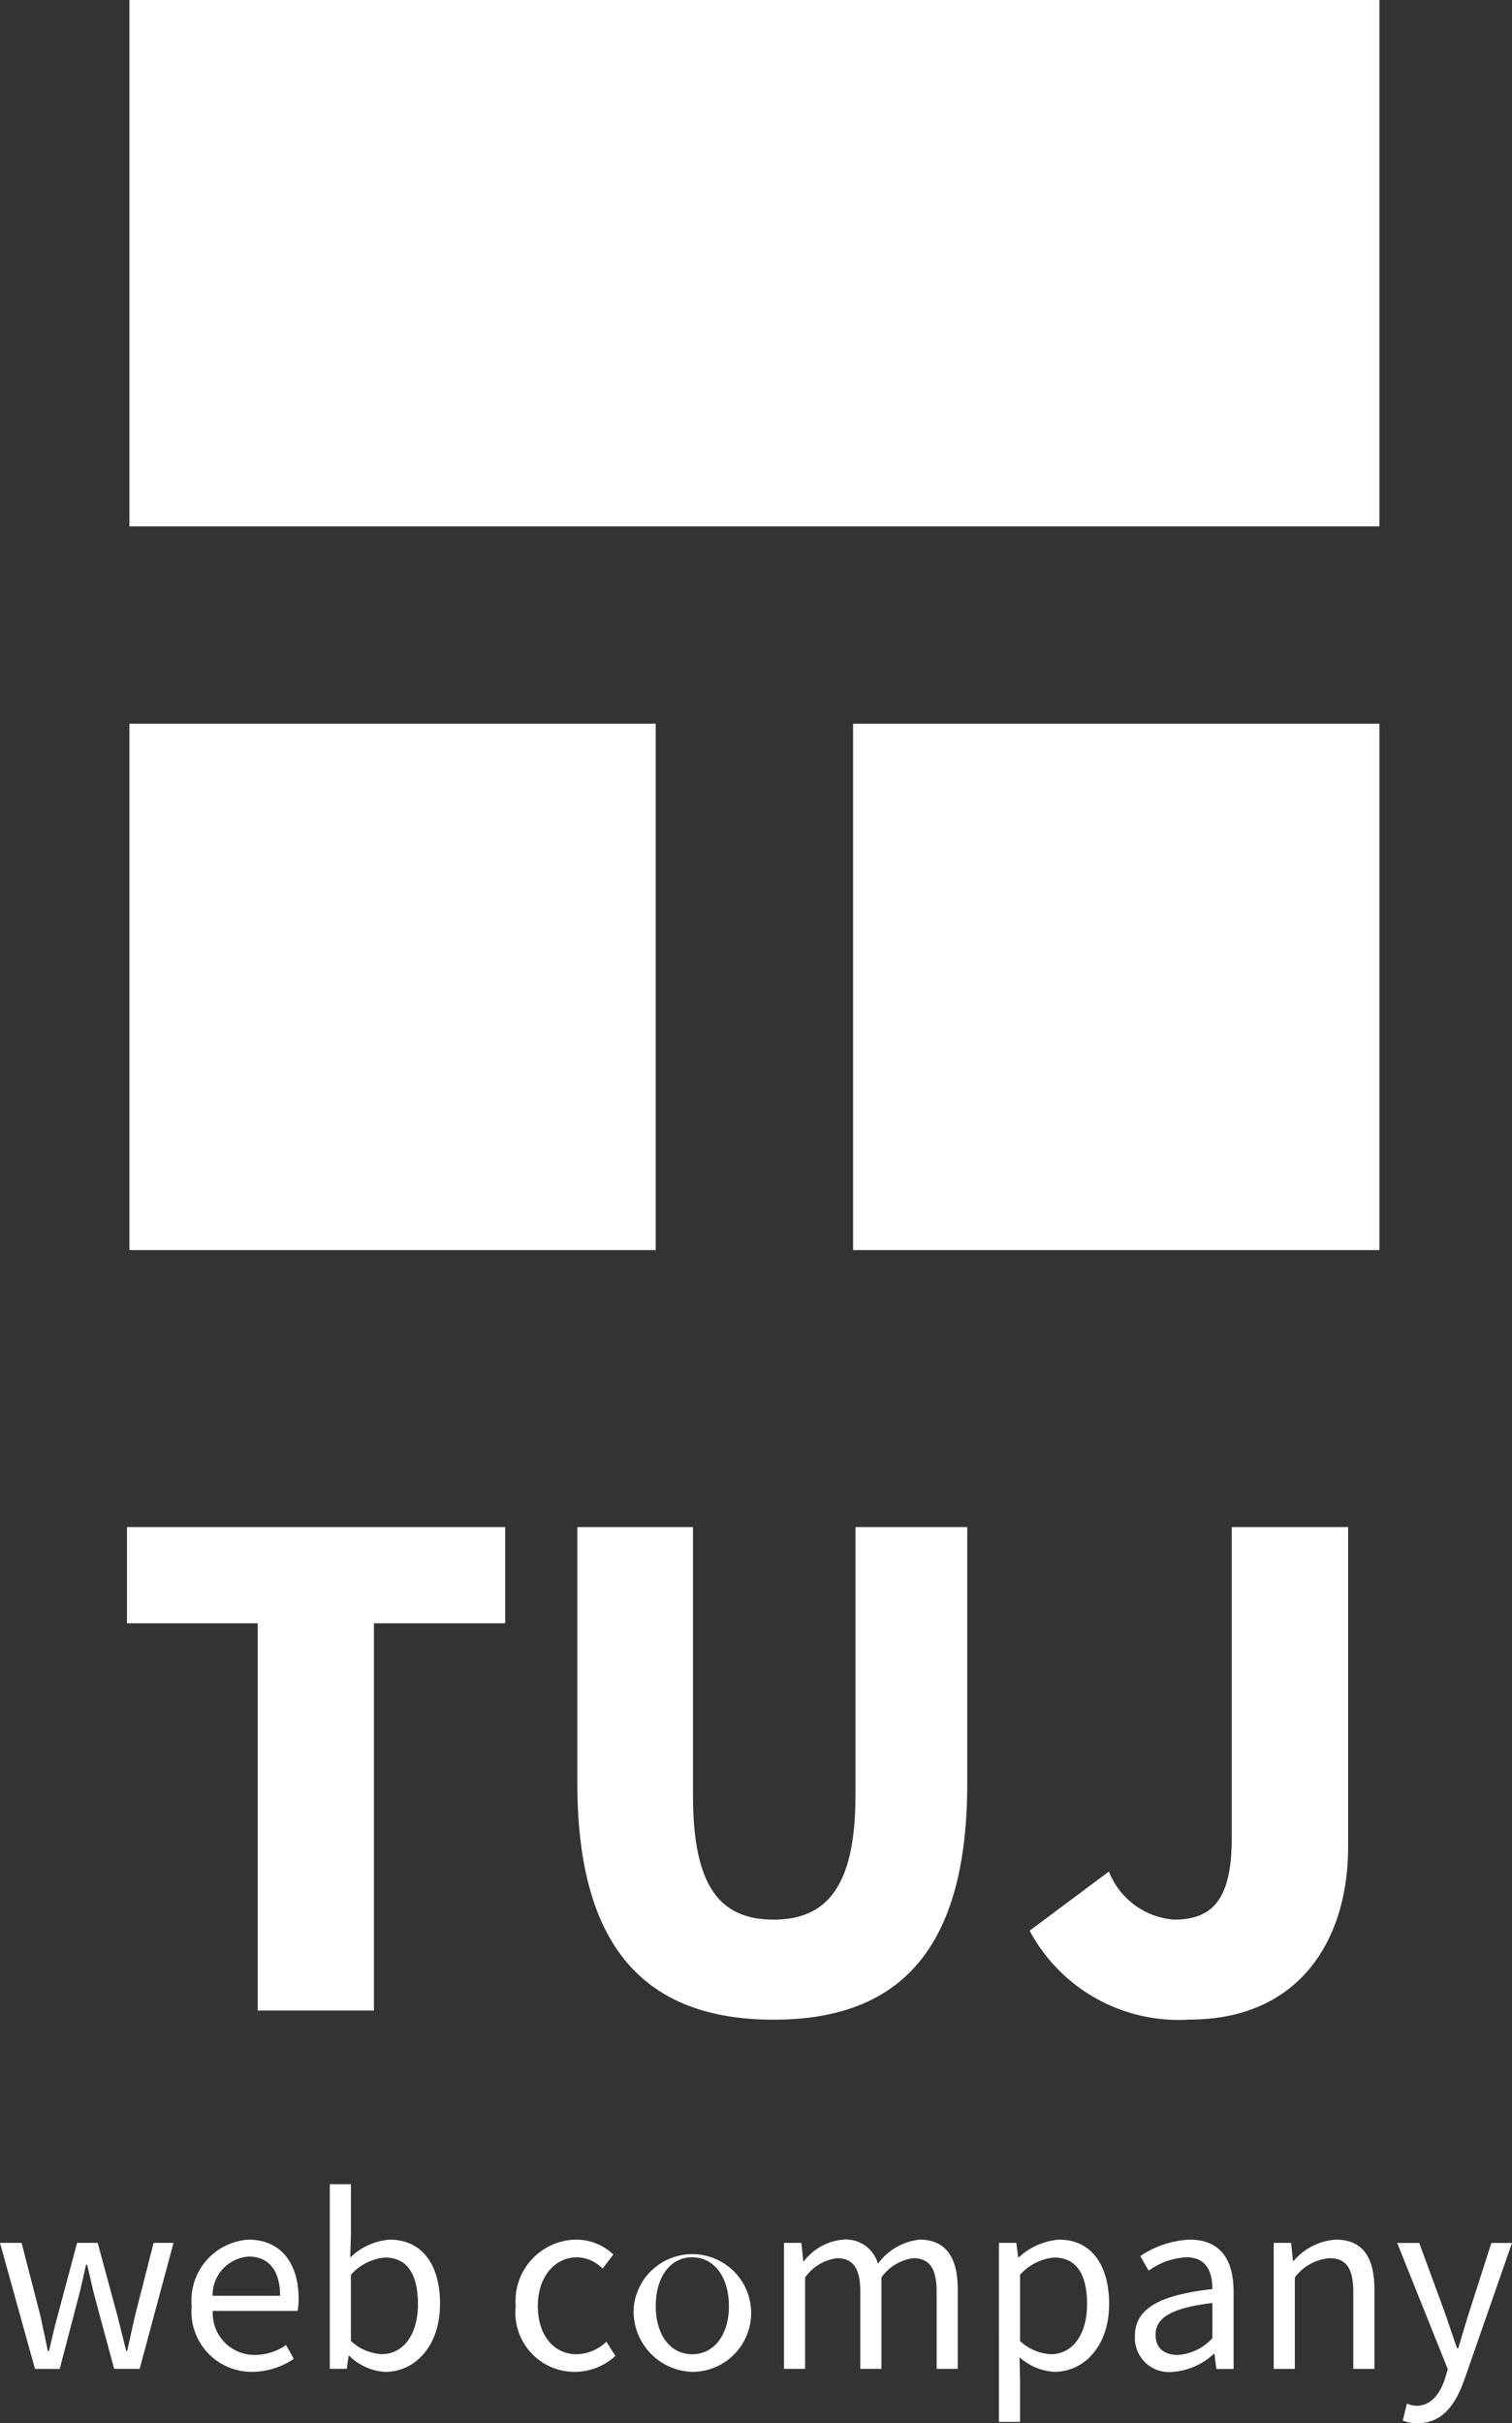 <svg xmlns="http://www.w3.org/2000/svg" width="70" height="112.175" viewBox="0 0 70 112.175"><rect x="0" y="0" width="70" height="112.175" fill="#333333" stroke="none"/><defs><style>.a{fill:#fff;}</style></defs><g transform="translate(-278.58 -416.618)"><g transform="translate(284.571 416.618)"><rect class="a" width="24.367" height="24.367" transform="translate(0 33.504)"/><rect class="a" width="24.367" height="24.367" transform="translate(33.504 33.504)"/><rect class="a" width="57.871" height="24.367"/></g><g transform="translate(278.58 487.31)"><g transform="translate(5.878)"><path class="a" d="M290.1,486.862H284.05v-4.454h17.51v4.454h-6.076v17.93H290.1Z" transform="translate(-284.05 -482.408)"/><path class="a" d="M303.454,494.262V482.408h5.355v12.427c0,4.242,1.264,5.745,3.732,5.745,2.436,0,3.79-1.5,3.79-5.745V482.408h5.176v11.854c0,7.553-3.009,10.952-8.966,10.952C306.554,505.214,303.454,501.815,303.454,494.262Z" transform="translate(-282.604 -482.408)"/><path class="a" d="M322.942,501.093l3.671-2.739a3.519,3.519,0,0,0,3.009,2.226c1.745,0,2.678-.871,2.678-3.79V482.408h5.387v14.8c0,4.392-2.318,8-7.341,8A7.817,7.817,0,0,1,322.942,501.093Z" transform="translate(-281.152 -482.408)"/></g><g transform="translate(0 30.422)"><path class="a" d="M278.58,513.248h1l.869,3.373c.118.558.237,1.084.344,1.631h.055c.128-.547.246-1.084.4-1.631l.9-3.373h.955l.913,3.373c.14.558.269,1.084.408,1.631h.043c.128-.547.236-1.073.364-1.631l.86-3.373h.923l-1.568,5.831h-1.181l-.849-3.146c-.149-.548-.258-1.085-.4-1.675h-.054c-.129.59-.247,1.138-.4,1.7l-.817,3.125H280.2Z" transform="translate(-278.58 -510.532)"/><path class="a" d="M286.839,516.18a2.821,2.821,0,0,1,2.631-3.072c1.482,0,2.32,1.073,2.32,2.738a3.84,3.84,0,0,1-.043.56h-3.931a1.932,1.932,0,0,0,1.933,2.039,2.519,2.519,0,0,0,1.46-.461l.355.644a3.472,3.472,0,0,1-1.933.6A2.787,2.787,0,0,1,286.839,516.18Zm4.093-.474c0-1.18-.537-1.814-1.451-1.814a1.793,1.793,0,0,0-1.675,1.814Z" transform="translate(-277.965 -510.542)"/><path class="a" d="M293.692,518.666h-.032l-.086.6h-.784V510.72h.978v2.34l-.032,1.053a2.934,2.934,0,0,1,1.826-.827c1.514,0,2.331,1.181,2.331,2.964,0,2.008-1.193,3.158-2.535,3.158A2.582,2.582,0,0,1,293.692,518.666Zm3.178-2.394c0-1.288-.429-2.159-1.535-2.159a2.408,2.408,0,0,0-1.568.8v3.061a2.233,2.233,0,0,0,1.428.611C296.161,518.591,296.87,517.721,296.87,516.272Z" transform="translate(-277.521 -510.72)"/><path class="a" d="M300.8,516.18a2.839,2.839,0,0,1,2.814-3.072,2.489,2.489,0,0,1,1.706.688l-.5.654a1.693,1.693,0,0,0-1.171-.525c-1.052,0-1.826.912-1.826,2.255s.731,2.233,1.8,2.233a2.061,2.061,0,0,0,1.375-.579l.418.654a2.777,2.777,0,0,1-1.879.741A2.742,2.742,0,0,1,300.8,516.18Z" transform="translate(-276.924 -510.542)"/><path class="a" d="M305.89,516.18a2.725,2.725,0,1,1,2.706,3.049A2.8,2.8,0,0,1,305.89,516.18Zm4.4,0c0-1.343-.687-2.255-1.7-2.255s-1.686.912-1.686,2.255.677,2.233,1.686,2.233S310.292,517.522,310.292,516.18Z" transform="translate(-276.545 -510.542)"/><path class="a" d="M312.359,513.258h.806l.086.849h.031a2.564,2.564,0,0,1,1.816-1,1.538,1.538,0,0,1,1.611,1.116,2.759,2.759,0,0,1,1.922-1.116c1.2,0,1.772.8,1.772,2.288v3.694h-.977v-3.566c0-1.094-.344-1.557-1.085-1.557a2.157,2.157,0,0,0-1.471.892v4.231h-.978v-3.566c0-1.094-.343-1.557-1.084-1.557a2.155,2.155,0,0,0-1.471.892v4.231h-.978Z" transform="translate(-276.063 -510.542)"/><path class="a" d="M321.619,513.258h.806l.086.666h.031a3.112,3.112,0,0,1,1.859-.817c1.5,0,2.32,1.181,2.32,2.975,0,2-1.193,3.146-2.536,3.146a2.64,2.64,0,0,1-1.611-.676l.023,1.02v1.976h-.978Zm4.081,2.836c0-1.288-.43-2.159-1.535-2.159a2.431,2.431,0,0,0-1.568.8V517.8a2.255,2.255,0,0,0,1.428.611C324.991,518.413,325.7,517.544,325.7,516.094Z" transform="translate(-275.373 -510.542)"/><path class="a" d="M327.479,517.576c0-1.267,1.106-1.9,3.587-2.18,0-.752-.246-1.471-1.2-1.471a3.21,3.21,0,0,0-1.75.622l-.387-.677a4.393,4.393,0,0,1,2.3-.762c1.418,0,2.019.956,2.019,2.4v3.587h-.8l-.086-.7h-.032a3.123,3.123,0,0,1-1.933.838A1.581,1.581,0,0,1,327.479,517.576Zm3.587.1V516.04c-1.965.236-2.63.719-2.63,1.471,0,.665.451.934,1.03.934A2.38,2.38,0,0,0,331.066,517.671Z" transform="translate(-274.937 -510.542)"/><path class="a" d="M333.459,513.258h.806l.086.837h.031a2.8,2.8,0,0,1,1.955-.987c1.225,0,1.784.8,1.784,2.288v3.694h-.978v-3.566c0-1.094-.333-1.557-1.106-1.557a2.221,2.221,0,0,0-1.6.892v4.231h-.978Z" transform="translate(-274.491 -510.542)"/><path class="a" d="M339.037,521.474l.193-.784a1.388,1.388,0,0,0,.441.1c.665,0,1.084-.537,1.322-1.257l.128-.44-2.341-5.842H339.8l1.193,3.244c.171.5.375,1.106.558,1.631h.054c.16-.525.332-1.116.494-1.631l1.041-3.244h.955l-2.2,6.315c-.407,1.149-1.009,2.03-2.168,2.03A1.8,1.8,0,0,1,339.037,521.474Z" transform="translate(-274.095 -510.532)"/></g></g></g></svg>